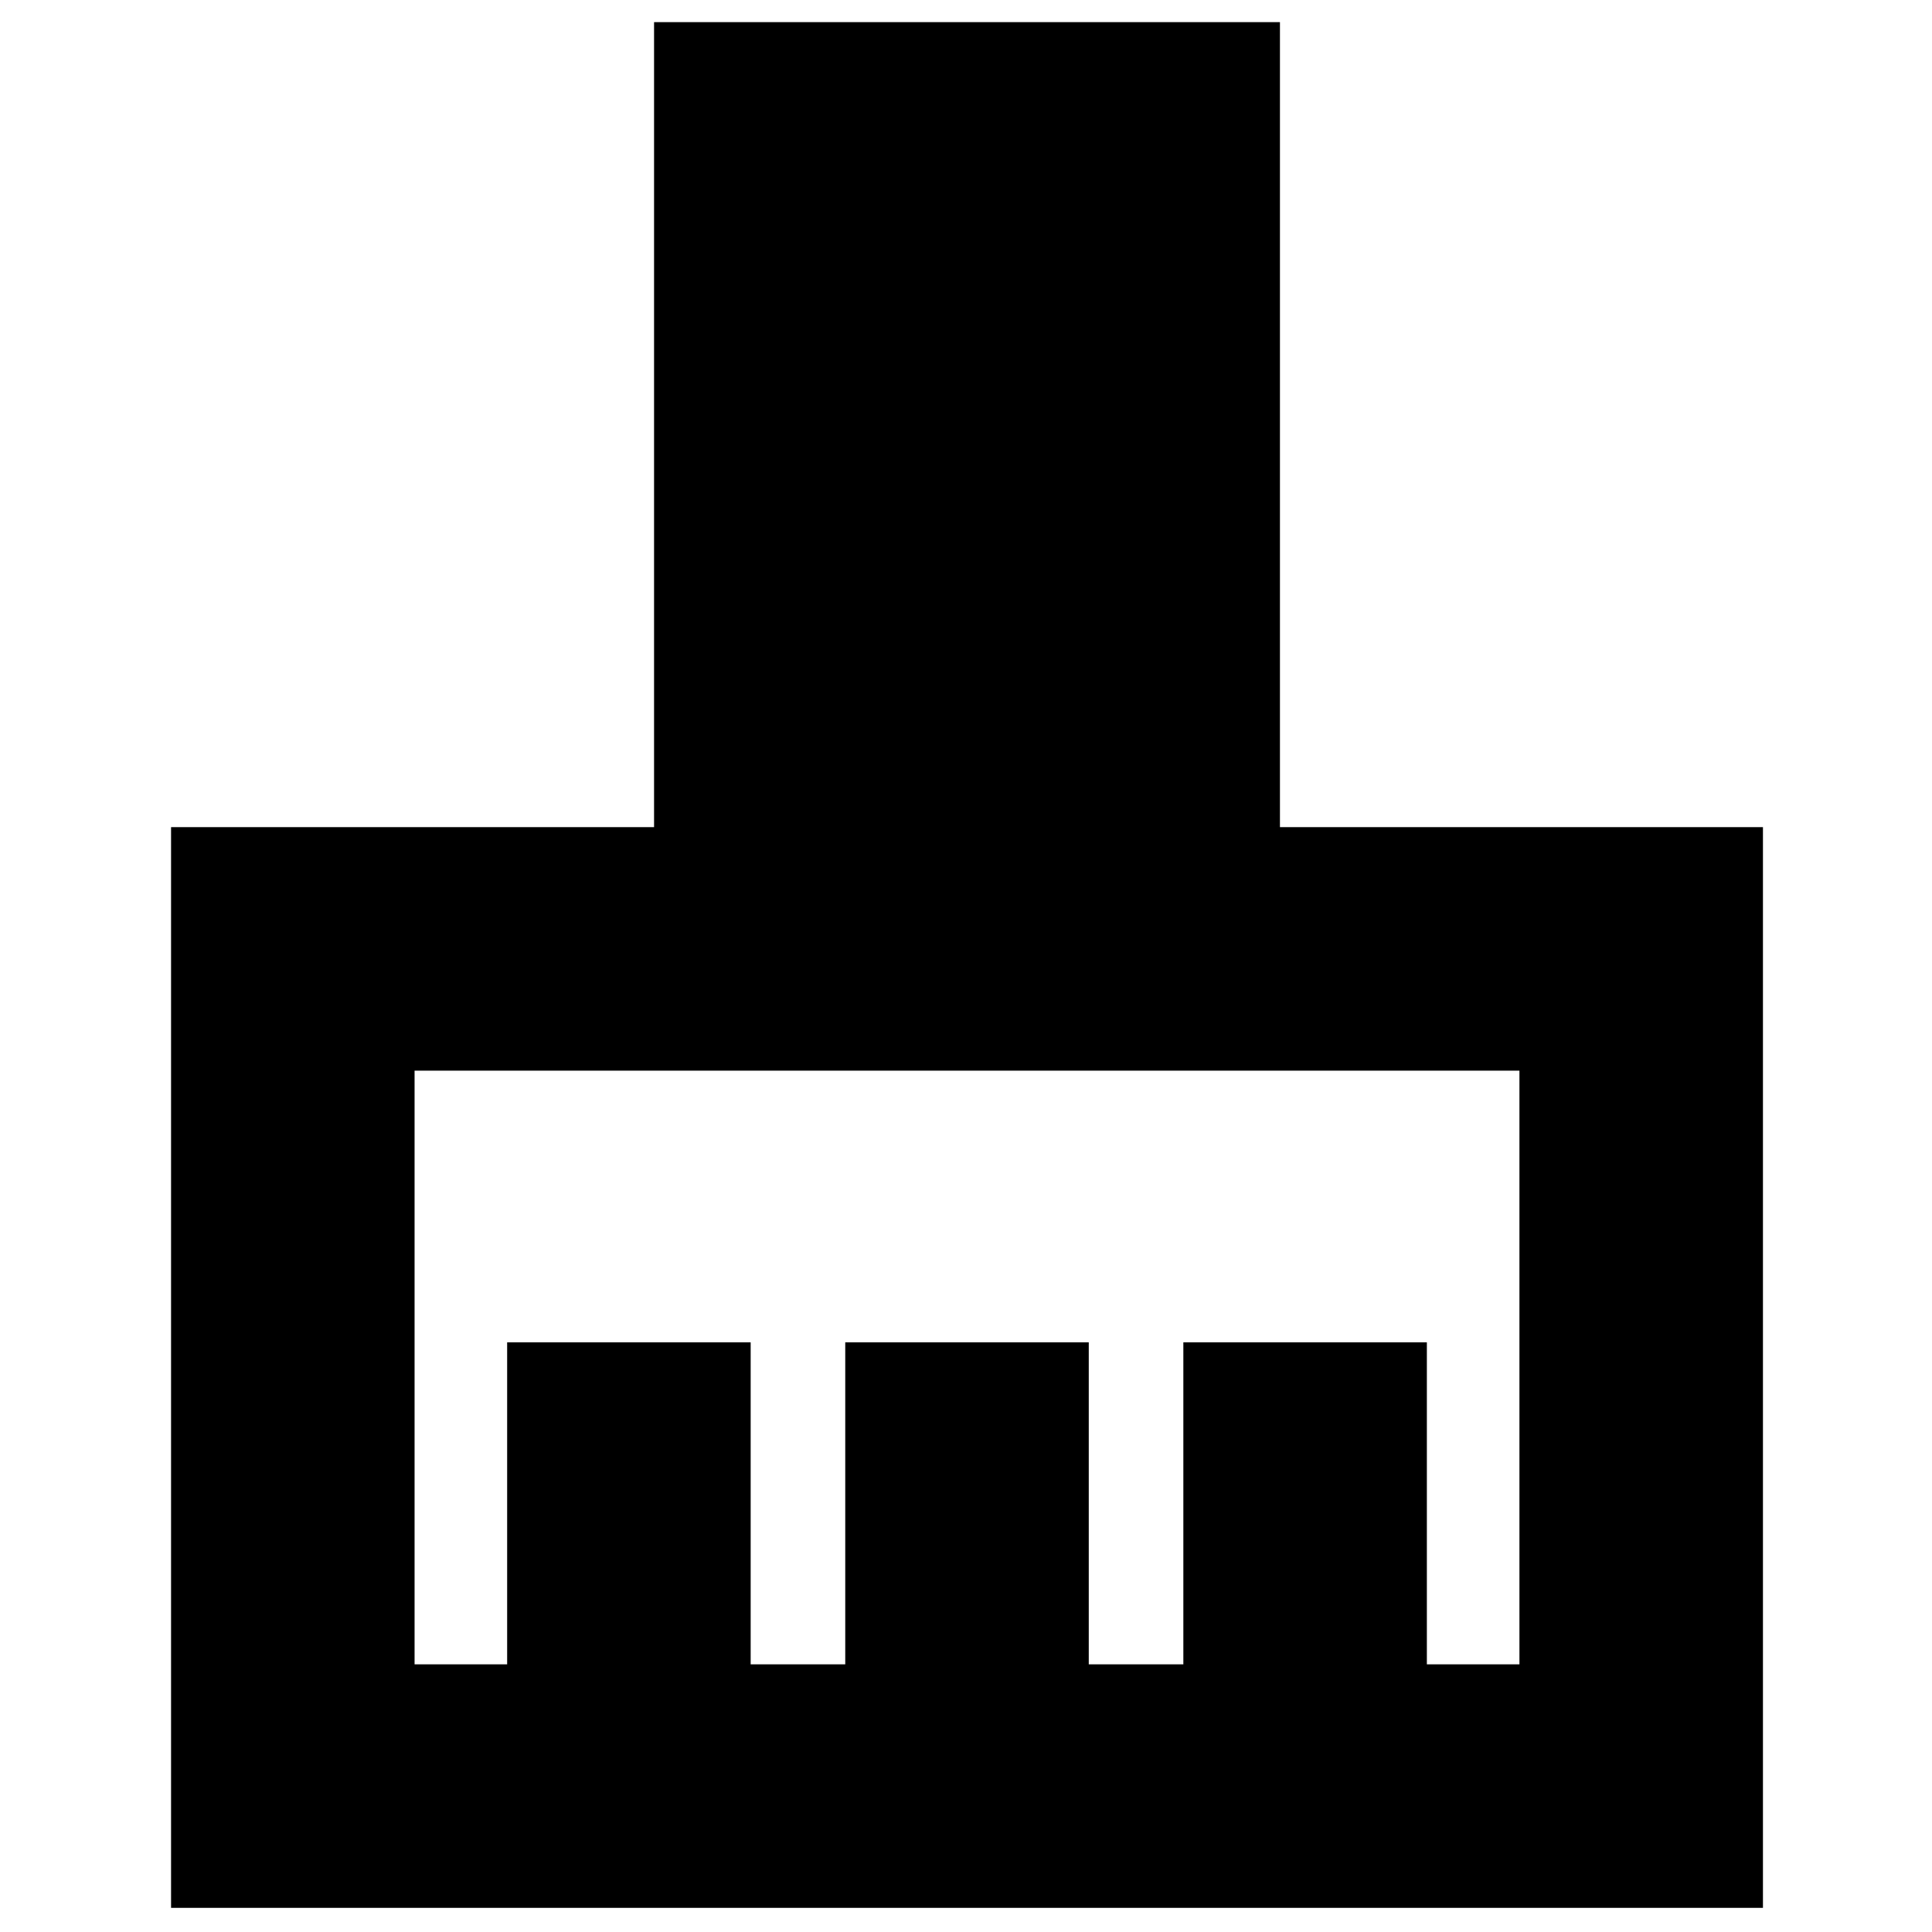<svg xmlns="http://www.w3.org/2000/svg" height="24" width="24"><path d="M2.125 23.7V10.275H8.125V0.275H15.9V10.275H21.9V23.7ZM5.15 20.675H6.3V16.675H9.325V20.675H10.5V16.675H13.525V20.675H14.7V16.675H17.725V20.675H18.875V13.3H5.15Z"/></svg>